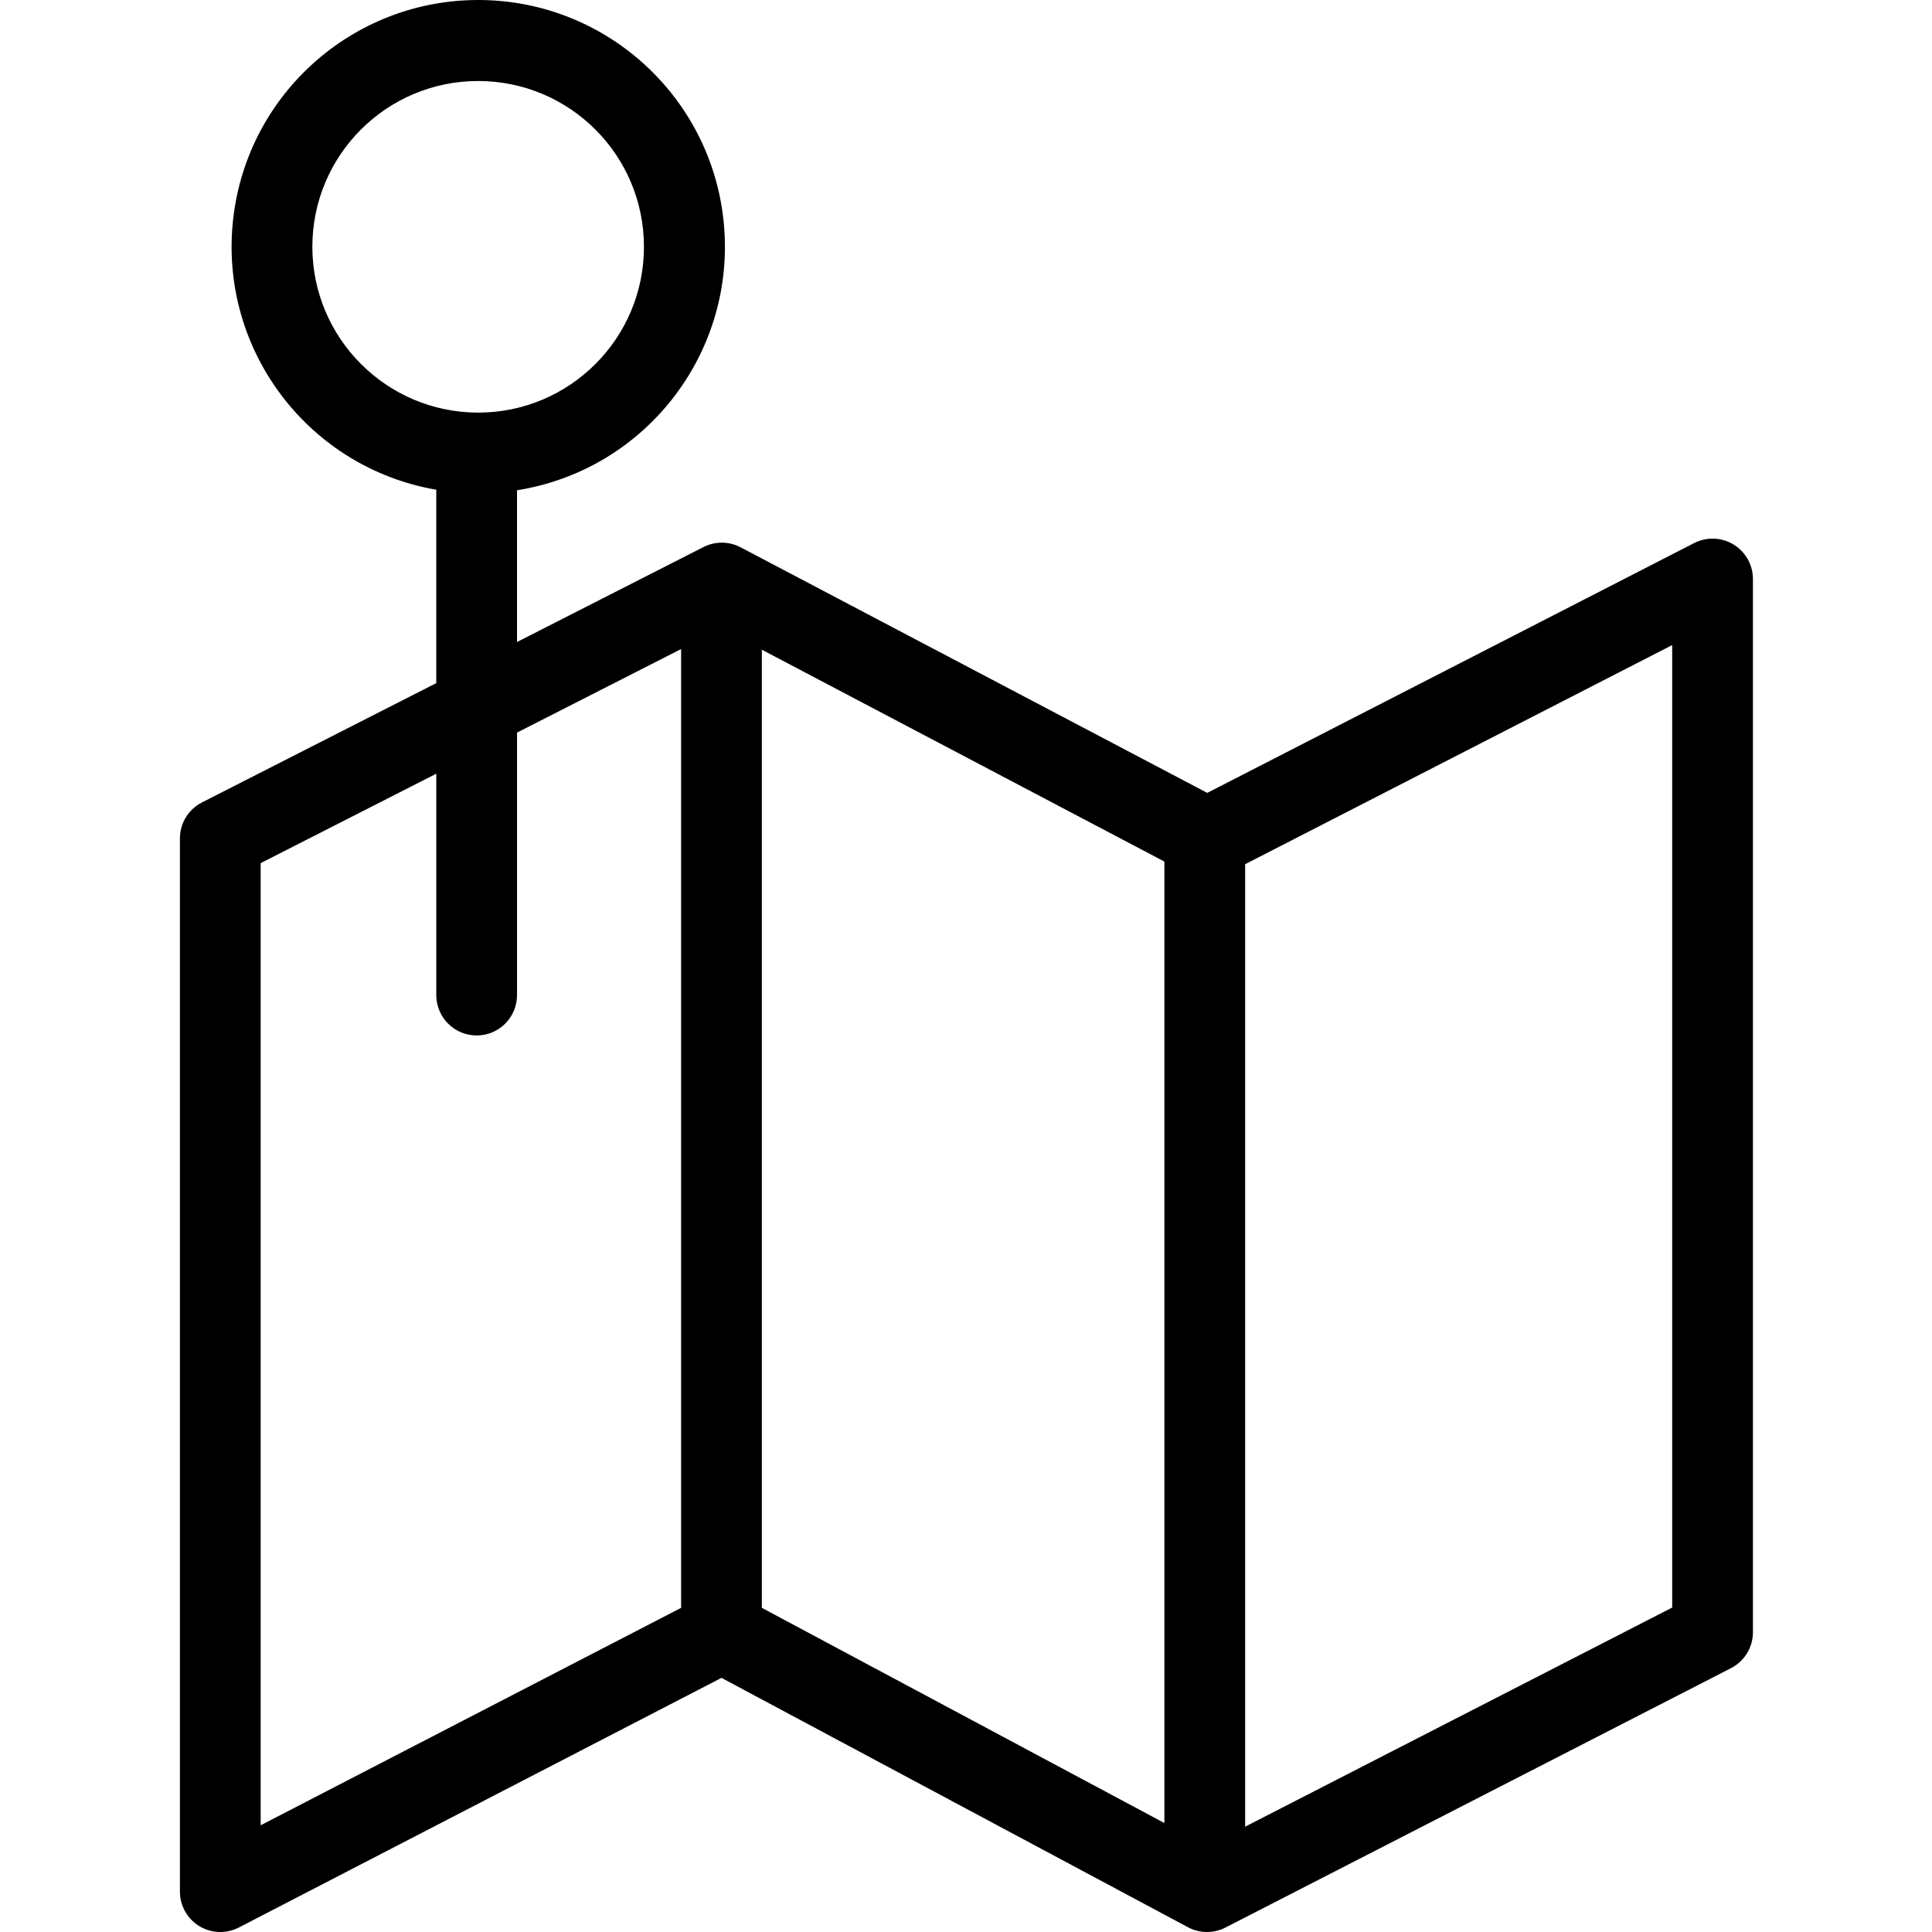 <svg height="478pt" viewBox="-44 0 478 478.571" width="478pt" xmlns="http://www.w3.org/2000/svg"><path d="m385.141 134.887c-2.973-1.816-6.676-1.953-9.777-.363l-120.602 61.879-115.594-60.832c-2.875-1.512-6.301-1.535-9.195-.062l-46.188 23.52v-37.586c31.402-4.996 53.727-33.246 51.324-64.953-2.398-31.707-28.719-56.277-60.52-56.488-31.797-.211-58.441 24.004-61.262 55.68-2.824 31.672 19.121 60.215 50.457 65.629v47.898l-58.035 29.555c-3.352 1.703-5.465 5.148-5.465 8.91v260.898c0 3.492 1.82 6.727 4.801 8.543 2.98 1.812 6.695 1.941 9.793.34l119.555-61.836 115.555 61.773c2.895 1.547 6.363 1.574 9.281.078l125.223-64.254c3.34-1.711 5.438-5.148 5.438-8.898v-260.898c-.004-3.484-1.816-6.715-4.789-8.531zm-352.055-73.75c0-22.684 18.387-41.07 41.07-41.07s41.07 18.387 41.07 41.07c0 22.684-18.387 41.07-41.07 41.07-22.672-.027-41.043-18.398-41.07-41.07zm111.344 99.801 99.711 52.48v238.164l-99.711-53.305zm-124.145 52.863 43.5-22.148v54.84c0 5.523 4.477 10 10 10 5.523 0 10-4.477 10-10v-65.023l40.645-20.695v237.5l-104.145 53.863zm349.645 184.402-105.785 54.281v-238.414l105.785-54.277zm0 0"/></svg>